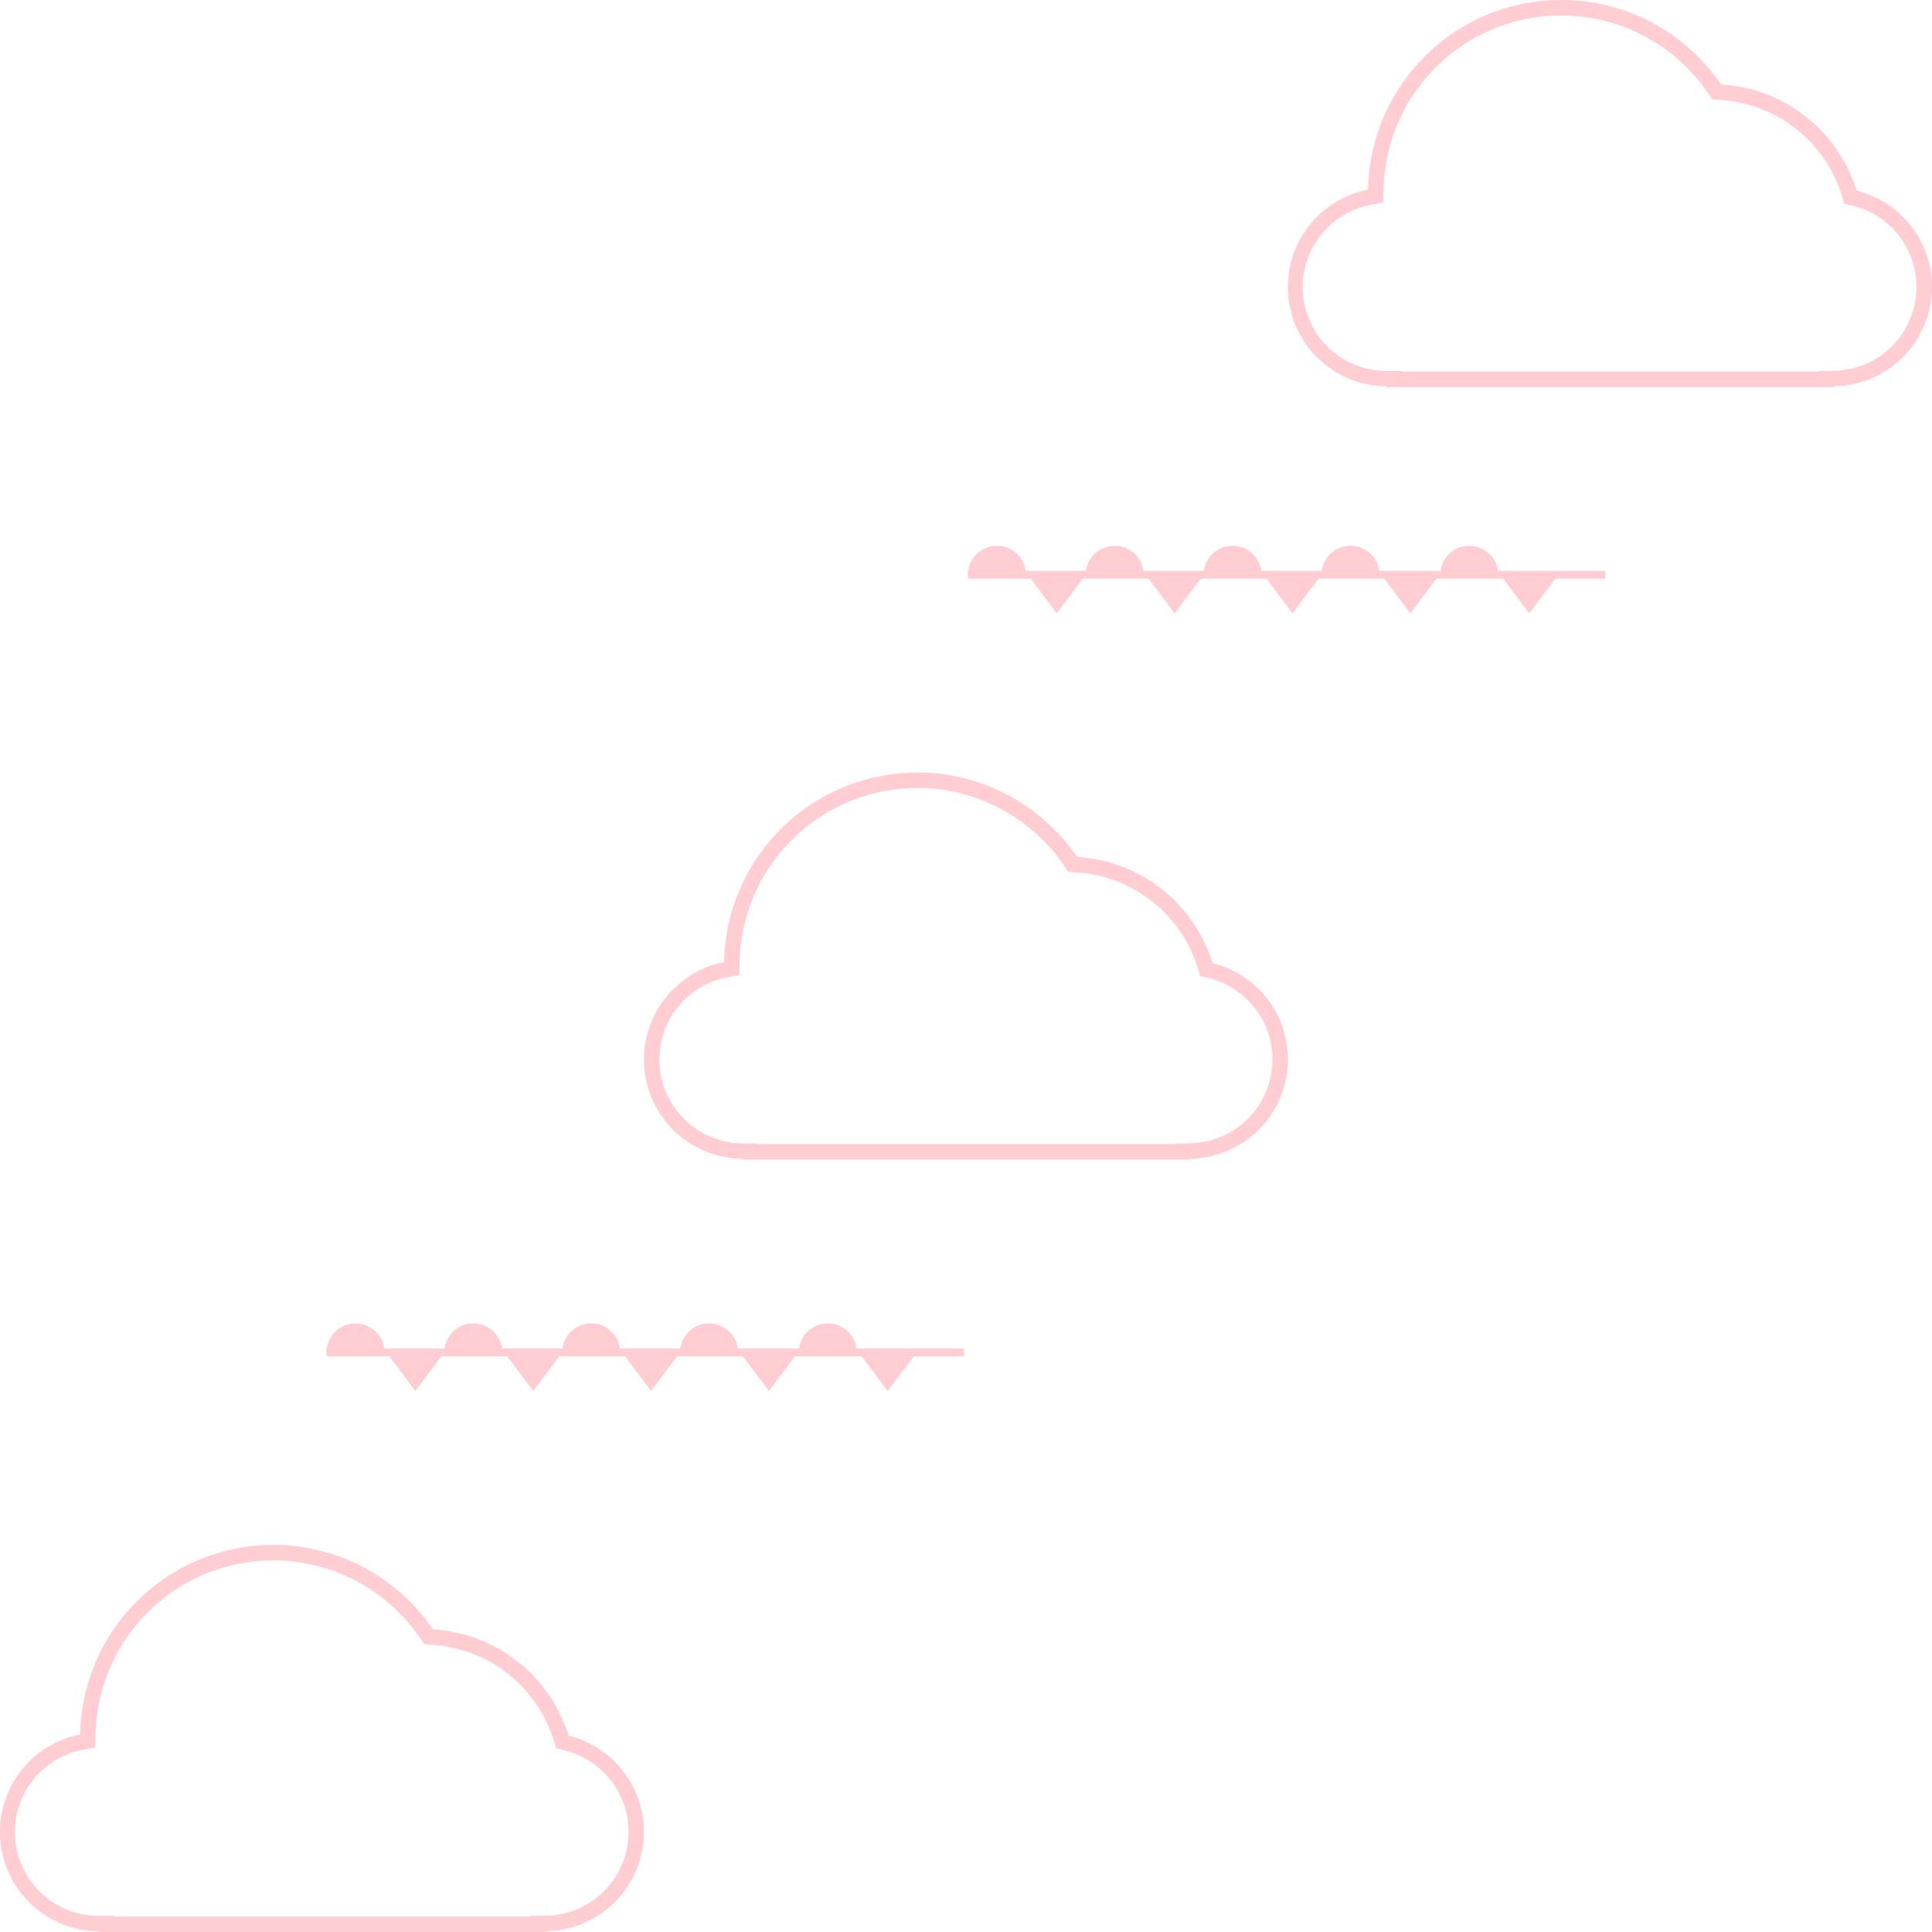 <svg id="Layer_1" data-name="Layer 1" xmlns="http://www.w3.org/2000/svg" viewBox="0 0 1000 1000"><title>front</title><path d="M474.76,407.83a92,92,0,0,1,76,40.23l2.22,3.26,3.94.22a70.41,70.41,0,0,1,63,49.34l1.34,4.32,4.39,1.09A43.36,43.36,0,0,1,616,591.74l-7.86.14v.29H392.39v-.36l-7.95,0a43.37,43.37,0,0,1-8.1-85.93l6.35-1.24.12-6.47a92,92,0,0,1,91.95-90.29m0-8A100,100,0,0,0,374.81,498a51.37,51.37,0,0,0,9.58,101.78v.41H616.18v-.43a51.37,51.37,0,0,0,11.46-101.22,78.25,78.25,0,0,0-70.23-55,99.87,99.87,0,0,0-82.65-43.72Z" transform="translate(0 0)" style="fill:#ffcdd2"/><path d="M141.42,807.66a92,92,0,0,1,76,40.23l2.22,3.26,3.94.22a70.41,70.41,0,0,1,63,49.34L288,905l4.4,1.09a43.37,43.37,0,0,1-9.68,85.46l-7.86.13V992H59.05v-.36l-7.95,0A43.37,43.37,0,0,1,43,905.66l6.35-1.24.12-6.47a92,92,0,0,1,91.94-90.29m0-8a100,100,0,0,0-99.94,98.15,51.37,51.37,0,0,0,9.57,101.78v.41h231.8v-.43A51.37,51.37,0,0,0,294.3,898.35a78.23,78.23,0,0,0-70.23-55,99.85,99.85,0,0,0-82.65-43.72Z" transform="translate(0 0)" style="fill:#ffcdd2"/><path d="M808.09,8a92,92,0,0,1,76,40.23l2.22,3.26,3.94.22a70.38,70.38,0,0,1,63,49.34l1.34,4.32,4.39,1.09a43.36,43.36,0,0,1-9.67,85.45l-7.87.14v.29H725.72V192l-8,0A43.37,43.37,0,0,1,709.68,106l6.35-1.24.11-6.47A92,92,0,0,1,808.09,8m0-8a100,100,0,0,0-100,98.15,51.37,51.37,0,0,0,9.58,101.78v.41H949.51v-.43A51.37,51.37,0,0,0,961,98.69a78.23,78.23,0,0,0-70.23-55A99.86,99.86,0,0,0,808.09,0Z" transform="translate(0 0)" style="fill:#ffcdd2"/><line x1="499" y1="700" x2="169" y2="700" style="fill:none;stroke:#ffcdd2;stroke-miterlimit:10;stroke-width:4px"/><path d="M169,700a15,15,0,0,1,30,0" transform="translate(0 0)" style="fill:#ffcdd2"/><polygon points="215 720 230 700 200 700 215 720" style="fill:#ffcdd2"/><path d="M230,700a15,15,0,0,1,30,0" transform="translate(0 0)" style="fill:#ffcdd2"/><polygon points="276 720 291 700 261 700 276 720" style="fill:#ffcdd2"/><path d="M291,700a15,15,0,0,1,30,0" transform="translate(0 0)" style="fill:#ffcdd2"/><polygon points="337 720 352 700 322 700 337 720" style="fill:#ffcdd2"/><path d="M352,700a15,15,0,0,1,30,0" transform="translate(0 0)" style="fill:#ffcdd2"/><polygon points="398 720 413 700 383 700 398 720" style="fill:#ffcdd2"/><path d="M413.5,700a15,15,0,0,1,30,0" transform="translate(0 0)" style="fill:#ffcdd2"/><polygon points="459.5 720 474.5 700 444.5 700 459.5 720" style="fill:#ffcdd2"/><line x1="831" y1="297.5" x2="501" y2="297.5" style="fill:none;stroke:#ffcdd2;stroke-miterlimit:10;stroke-width:4px"/><path d="M501,297.5a15,15,0,0,1,30,0" transform="translate(0 0)" style="fill:#ffcdd2"/><polygon points="547 317.5 562 297.5 532 297.5 547 317.5" style="fill:#ffcdd2"/><path d="M562,297.5a15,15,0,0,1,30,0" transform="translate(0 0)" style="fill:#ffcdd2"/><polygon points="608 317.5 623 297.5 593 297.5 608 317.5" style="fill:#ffcdd2"/><path d="M623,297.5a15,15,0,0,1,30,0" transform="translate(0 0)" style="fill:#ffcdd2"/><polygon points="669 317.5 684 297.5 654 297.5 669 317.5" style="fill:#ffcdd2"/><path d="M684,297.5a15,15,0,0,1,30,0" transform="translate(0 0)" style="fill:#ffcdd2"/><polygon points="730 317.5 745 297.5 715 297.5 730 317.5" style="fill:#ffcdd2"/><path d="M745.5,297.5a15,15,0,0,1,30,0" transform="translate(0 0)" style="fill:#ffcdd2"/><polygon points="791.5 317.5 806.5 297.5 776.5 297.5 791.5 317.5" style="fill:#ffcdd2"/></svg>